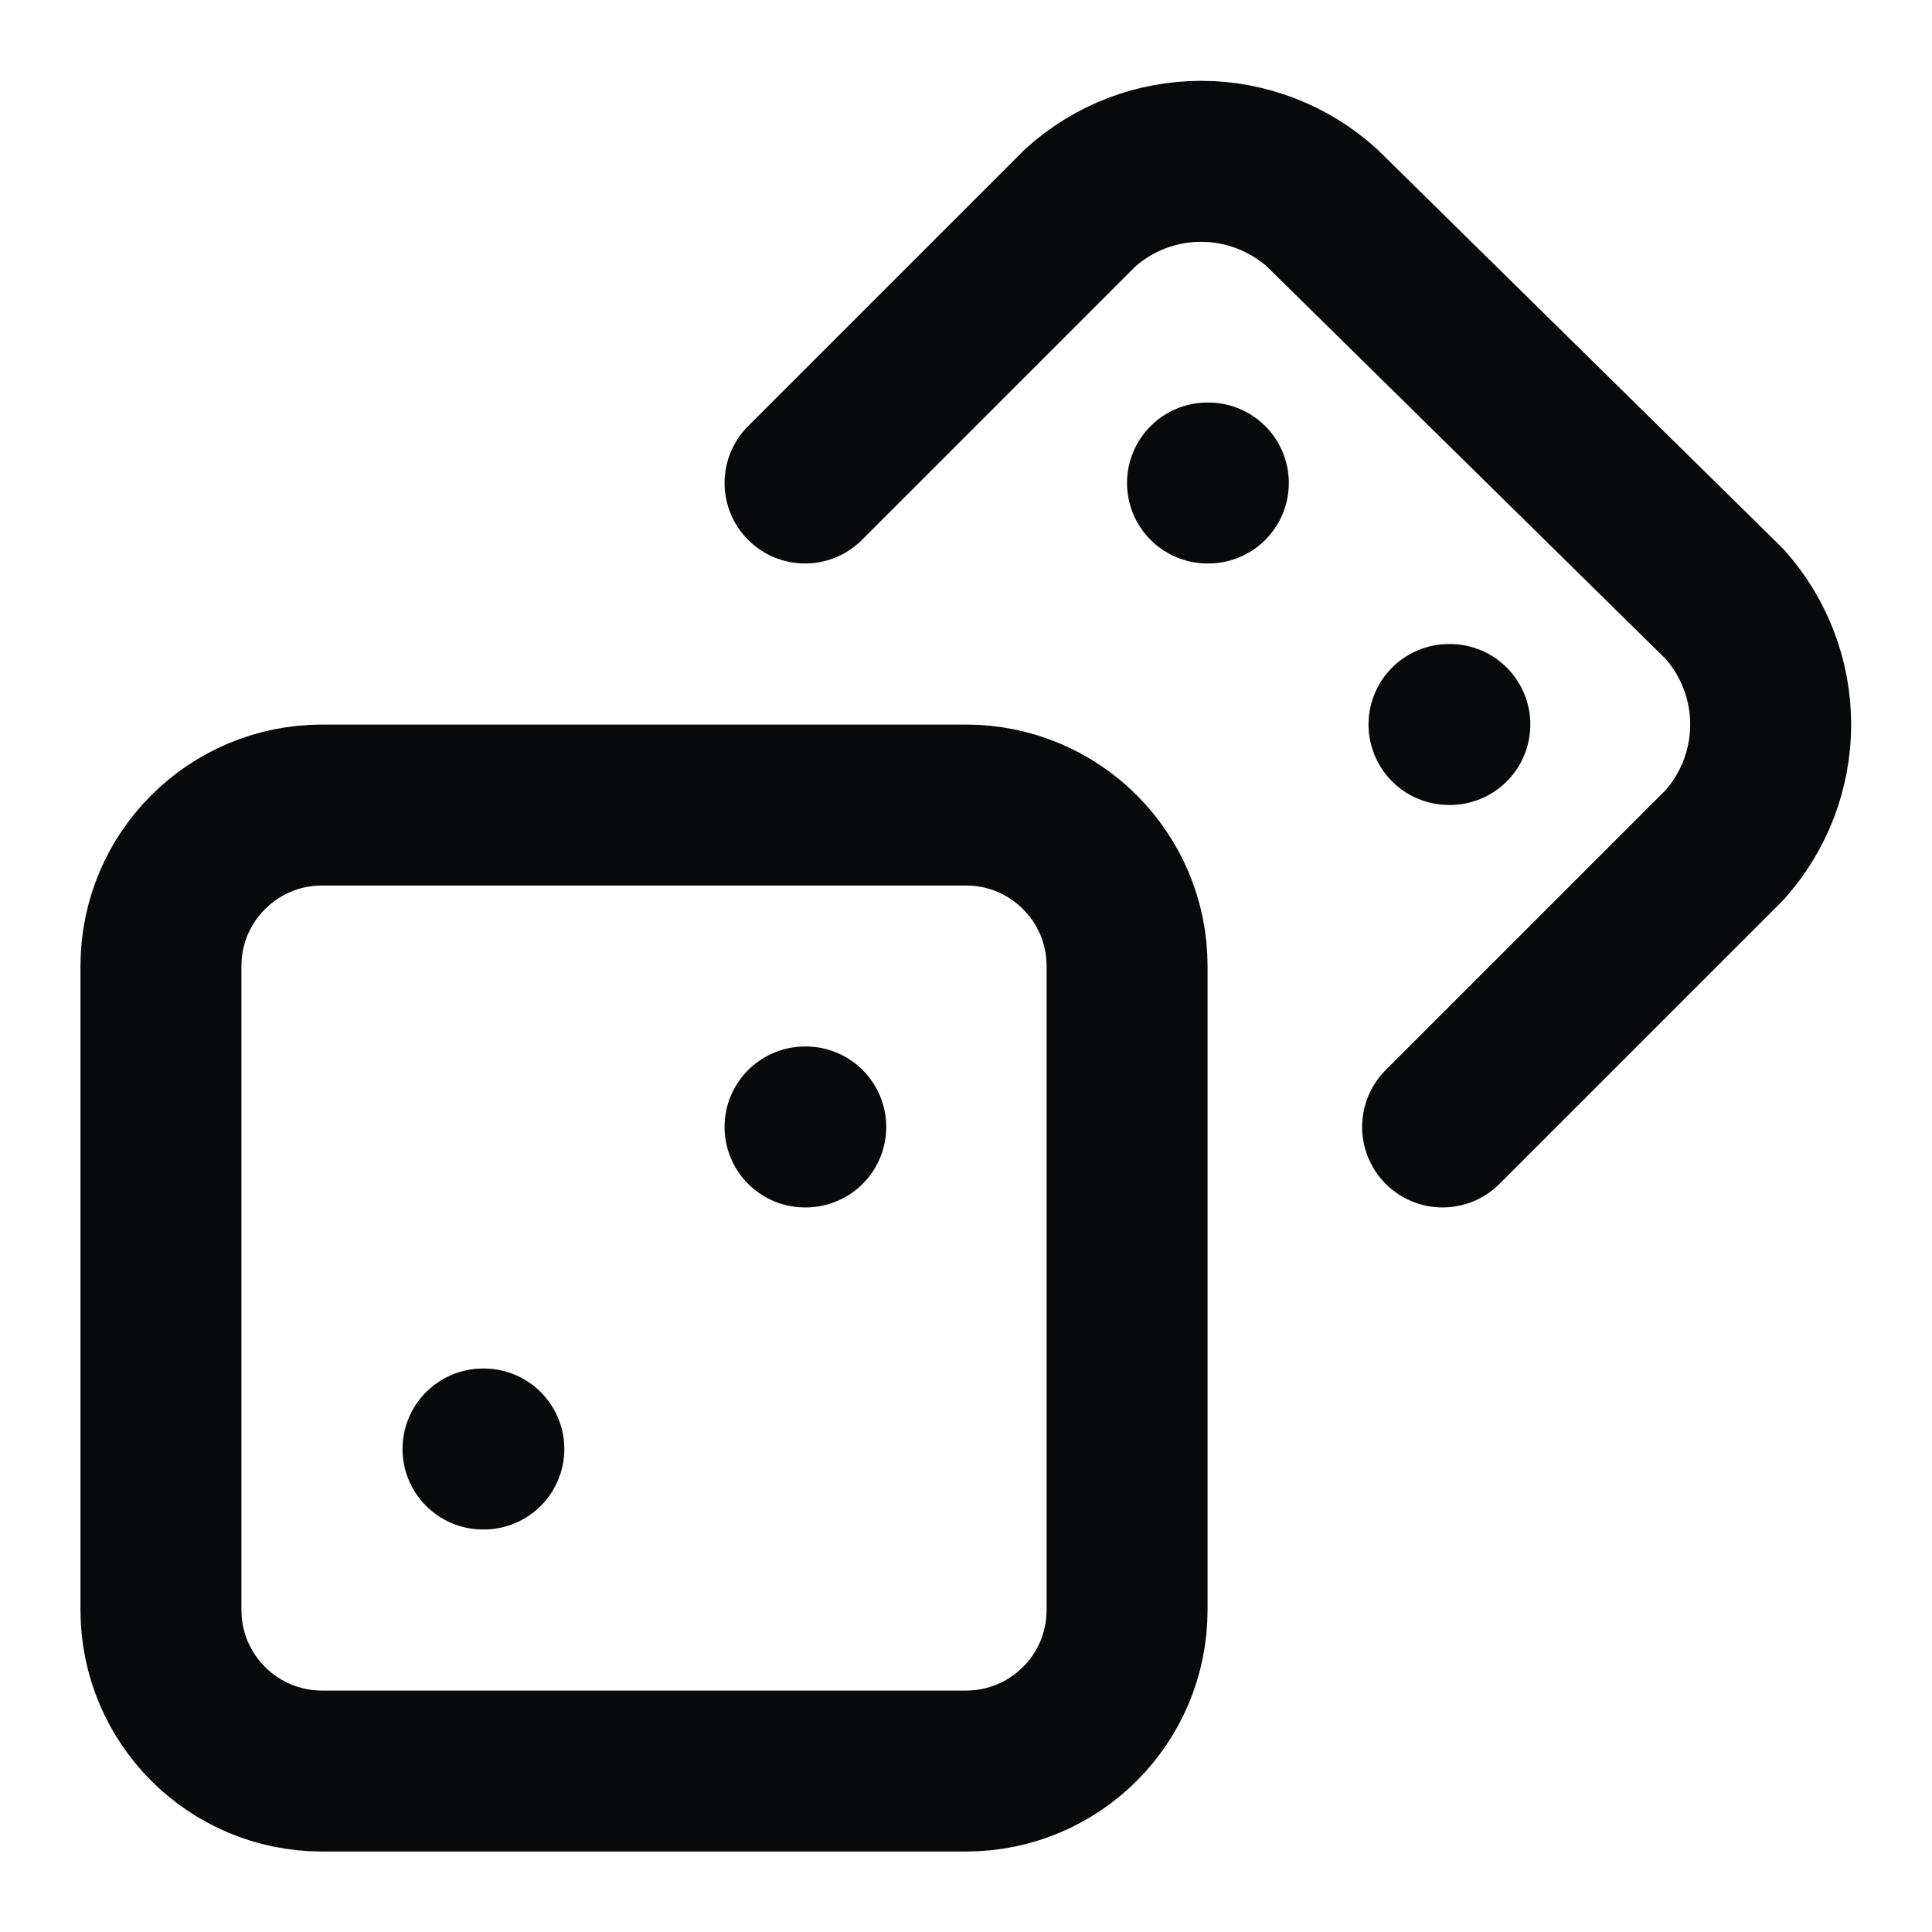 <svg width="16" height="16" viewBox="0 0 16 16" fill="none" xmlns="http://www.w3.org/2000/svg">
<g clip-path="url(#clip0_557_3087)">
<path d="M8 6.667H2.667C1.93 6.667 1.333 7.264 1.333 8V13.333C1.333 14.07 1.93 14.667 2.667 14.667H8C8.737 14.667 9.334 14.07 9.334 13.333V8C9.334 7.264 8.737 6.667 8 6.667Z" stroke="#08090A" stroke-width="1.333" stroke-linecap="round" stroke-linejoin="round"/>
<path d="M11.947 9.333L14.28 7C14.527 6.726 14.664 6.369 14.664 6C14.664 5.631 14.527 5.274 14.28 5L10.947 1.72C10.672 1.473 10.316 1.336 9.947 1.336C9.577 1.336 9.221 1.473 8.947 1.72L6.667 4" stroke="#08090A" stroke-width="1.333" stroke-linecap="round" stroke-linejoin="round"/>
<path d="M4 12H4.007" stroke="#08090A" stroke-width="1.333" stroke-linecap="round" stroke-linejoin="round"/>
<path d="M6.667 9.333H6.673" stroke="#08090A" stroke-width="1.333" stroke-linecap="round" stroke-linejoin="round"/>
<path d="M10 4H10.007" stroke="#08090A" stroke-width="1.333" stroke-linecap="round" stroke-linejoin="round"/>
<path d="M12 6H12.007" stroke="#08090A" stroke-width="1.333" stroke-linecap="round" stroke-linejoin="round"/>
</g>
<defs>
<clipPath id="clip0_557_3087">
<rect width="16" height="16" fill="white"/>
</clipPath>
</defs>
</svg>

